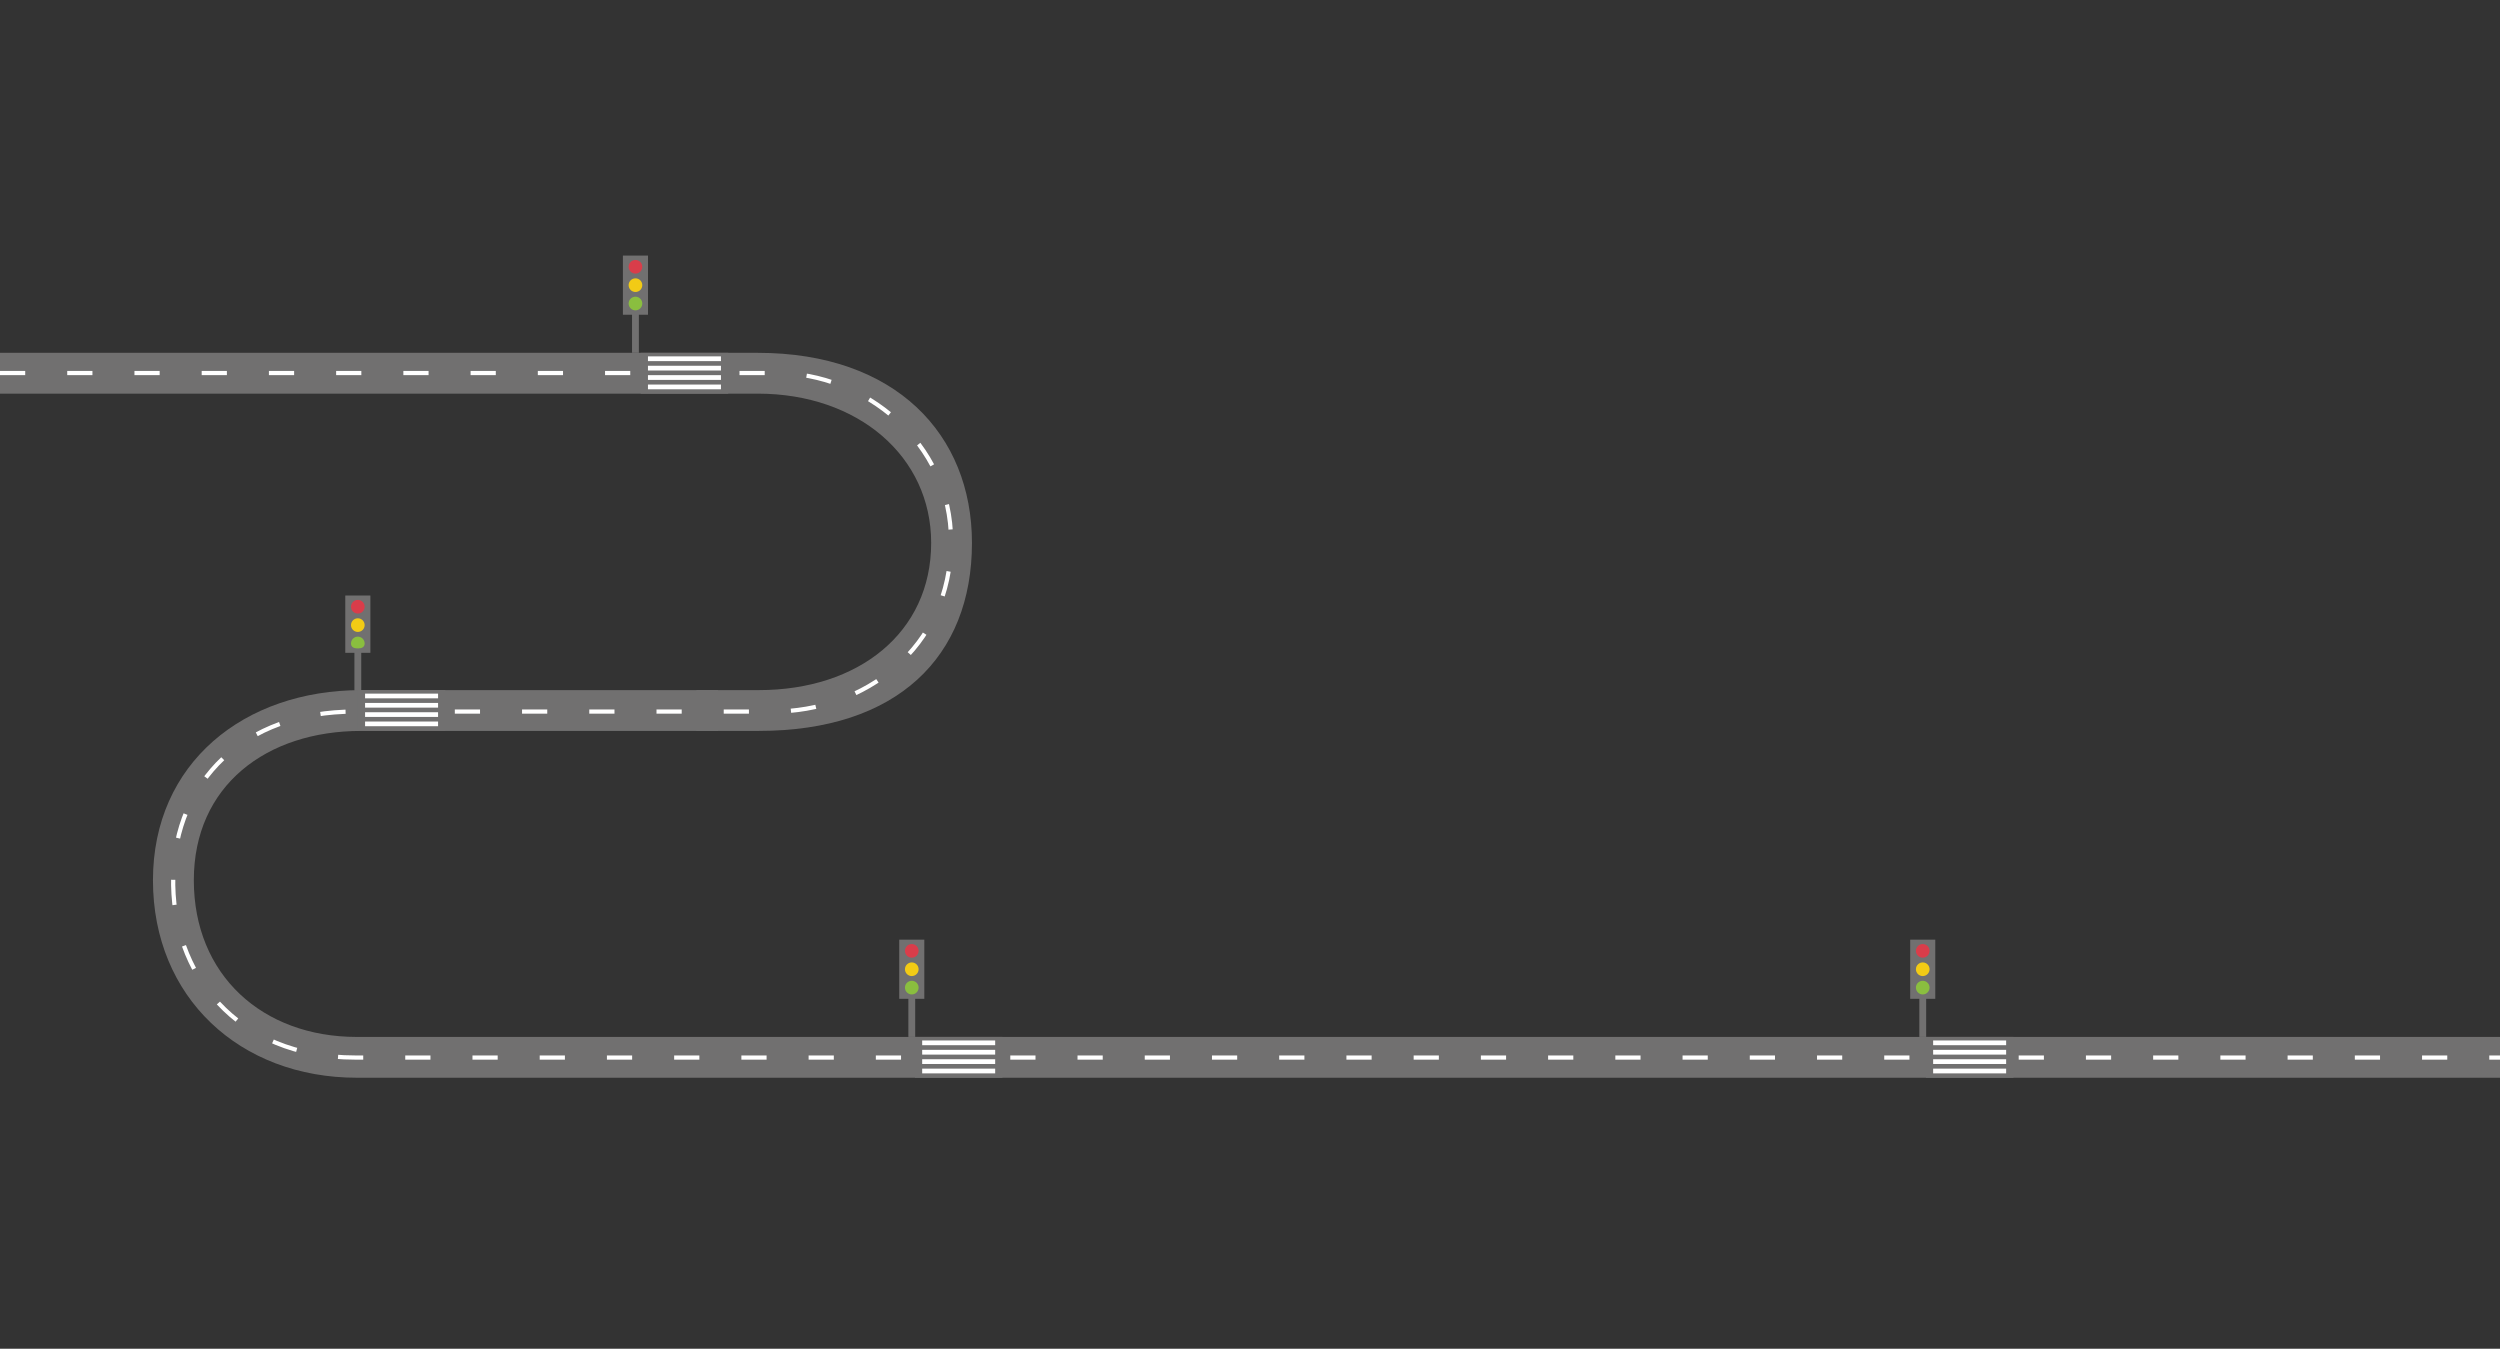 <?xml version="1.0" encoding="utf-8"?>
<!-- Generator: Adobe Illustrator 16.0.0, SVG Export Plug-In . SVG Version: 6.00 Build 0)  -->
<!DOCTYPE svg PUBLIC "-//W3C//DTD SVG 1.1//EN" "http://www.w3.org/Graphics/SVG/1.1/DTD/svg11.dtd">
<svg version="1.1" id="Layer_1" xmlns="http://www.w3.org/2000/svg" xmlns:xlink="http://www.w3.org/1999/xlink" x="0px" y="0px"
	 width="1190px" height="642px" viewBox="0 0 1190 642" enable-background="new 0 0 1190 642" xml:space="preserve">
<rect x="0" y="0" width="1190" height="642" fill="#333333" stroke="none"/>
<g>
	<path fill="#717070" d="M360.669,167.946H0v19.427h360.669c47.842,0,82.57,29.919,82.57,71.062c0,42.683-34.582,70.06-82.031,70.06
		h-29.711v19.416h29.711c65.769,0,101.446-35.176,101.446-89.476C462.656,206.724,426.24,167.946,360.669,167.946z"/>
	<path fill="#717070" d="M169.871,493.582c-45.048,0-77.61-29.555-77.61-74.596c0-45.056,34.606-71.068,79.654-71.068h169.813
		v-19.417H171.915c-55.774,0-99.105,34.727-99.105,90.485c0,55.75,41.287,94.014,97.062,94.014H1190v-19.415L169.871,493.582
		L169.871,493.582z"/>
</g>
<path fill="none" stroke="#FFFFFF" stroke-width="2" stroke-miterlimit="10" stroke-dasharray="12,20" d="M0,177.551
	c0,0,269.573,0,369.721,0c41.449,0,82.978,32.719,82.978,80.08c0,51.436-41.953,81.08-84.751,81.08c-92.313,0-90.301,0-198.967,0
	c-53.455,0-85.358,33.508-86.522,78.362c-1.202,46.326,30.103,86.318,86.522,86.318c111.049,0,1021.019,0,1021.019,0"/>
<g>
	<rect x="304.984" y="167.946" fill="#717070" width="41.645" height="19.427"/>
	<rect x="308.43" y="183.044" fill="#FFFFFF" width="34.746" height="2.261"/>
	<rect x="308.43" y="178.573" fill="#FFFFFF" width="34.746" height="2.261"/>
	<rect x="308.43" y="174.103" fill="#FFFFFF" width="34.746" height="2.261"/>
	<rect x="308.43" y="169.631" fill="#FFFFFF" width="34.746" height="2.261"/>
</g>
<g>
	<rect x="170.326" y="328.5" fill="#717070" width="41.644" height="19.232"/>
	<rect x="173.774" y="343.446" fill="#FFFFFF" width="34.747" height="2.234"/>
	<rect x="173.774" y="339.021" fill="#FFFFFF" width="34.747" height="2.236"/>
	<rect x="173.774" y="334.594" fill="#FFFFFF" width="34.747" height="2.237"/>
	<rect x="173.774" y="330.166" fill="#FFFFFF" width="34.747" height="2.24"/>
</g>
<g>
	<rect x="435.509" y="493.572" fill="#717070" width="41.647" height="19.427"/>
	<rect x="438.958" y="508.669" fill="#FFFFFF" width="34.746" height="2.261"/>
	<rect x="438.958" y="504.198" fill="#FFFFFF" width="34.746" height="2.262"/>
	<rect x="438.958" y="499.727" fill="#FFFFFF" width="34.746" height="2.265"/>
	<rect x="438.958" y="495.258" fill="#FFFFFF" width="34.746" height="2.26"/>
</g>
<g>
	<rect x="296.501" y="121.657" fill="#717070" width="11.949" height="28.158"/>
	<g>
		<circle fill="#D93D4A" cx="302.477" cy="126.994" r="3.25"/>
		<circle fill="#F2CB15" cx="302.477" cy="135.738" r="3.251"/>
		<circle fill="#8ABE3F" cx="302.477" cy="144.479" r="3.251"/>
	</g>
	<rect x="300.853" y="148.943" fill="#717070" width="3.251" height="19.003"/>
</g>
<g>
	<rect x="164.352" y="283.47" fill="#717070" width="11.949" height="27.271"/>
	<g>
		<circle fill="#D93D4A" cx="170.326" cy="288.808" r="3.25"/>
		<circle fill="#F2CB15" cx="170.326" cy="297.552" r="3.251"/>
		<path fill="#8ABE3F" d="M170.326,303.042c1.795,0,3.25,1.456,3.25,3.252c0,1.794-1.456,2.363-3.25,2.363s-3.25-0.568-3.25-2.363
			C167.076,304.498,168.531,303.042,170.326,303.042z"/>
	</g>
	<rect x="168.701" y="309.87" fill="#717070" width="3.252" height="19.004"/>
</g>
<g>
	<rect x="428.031" y="447.281" fill="#717070" width="11.947" height="28.157"/>
	<g>
		<circle fill="#D93D4A" cx="434.004" cy="452.618" r="3.251"/>
		<circle fill="#F2CB15" cx="434.004" cy="461.362" r="3.251"/>
		<circle fill="#8ABE3F" cx="434.004" cy="470.104" r="3.25"/>
	</g>
	<rect x="432.38" y="474.569" fill="#717070" width="3.252" height="19.003"/>
</g>
<g>
	<rect x="916.727" y="493.572" fill="#717070" width="41.646" height="19.427"/>
	<rect x="920.175" y="508.669" fill="#FFFFFF" width="34.748" height="2.261"/>
	<rect x="920.175" y="504.198" fill="#FFFFFF" width="34.748" height="2.262"/>
	<rect x="920.175" y="499.727" fill="#FFFFFF" width="34.748" height="2.265"/>
	<rect x="920.175" y="495.258" fill="#FFFFFF" width="34.748" height="2.26"/>
</g>
<g>
	<rect x="909.249" y="447.281" fill="#717070" width="11.946" height="28.157"/>
	<g>
		<circle fill="#D93D4A" cx="915.223" cy="452.618" r="3.251"/>
		<circle fill="#F2CB15" cx="915.223" cy="461.362" r="3.251"/>
		<circle fill="#8ABE3F" cx="915.223" cy="470.104" r="3.25"/>
	</g>
	<rect x="913.597" y="474.569" fill="#717070" width="3.253" height="19.003"/>
</g>
</svg>

